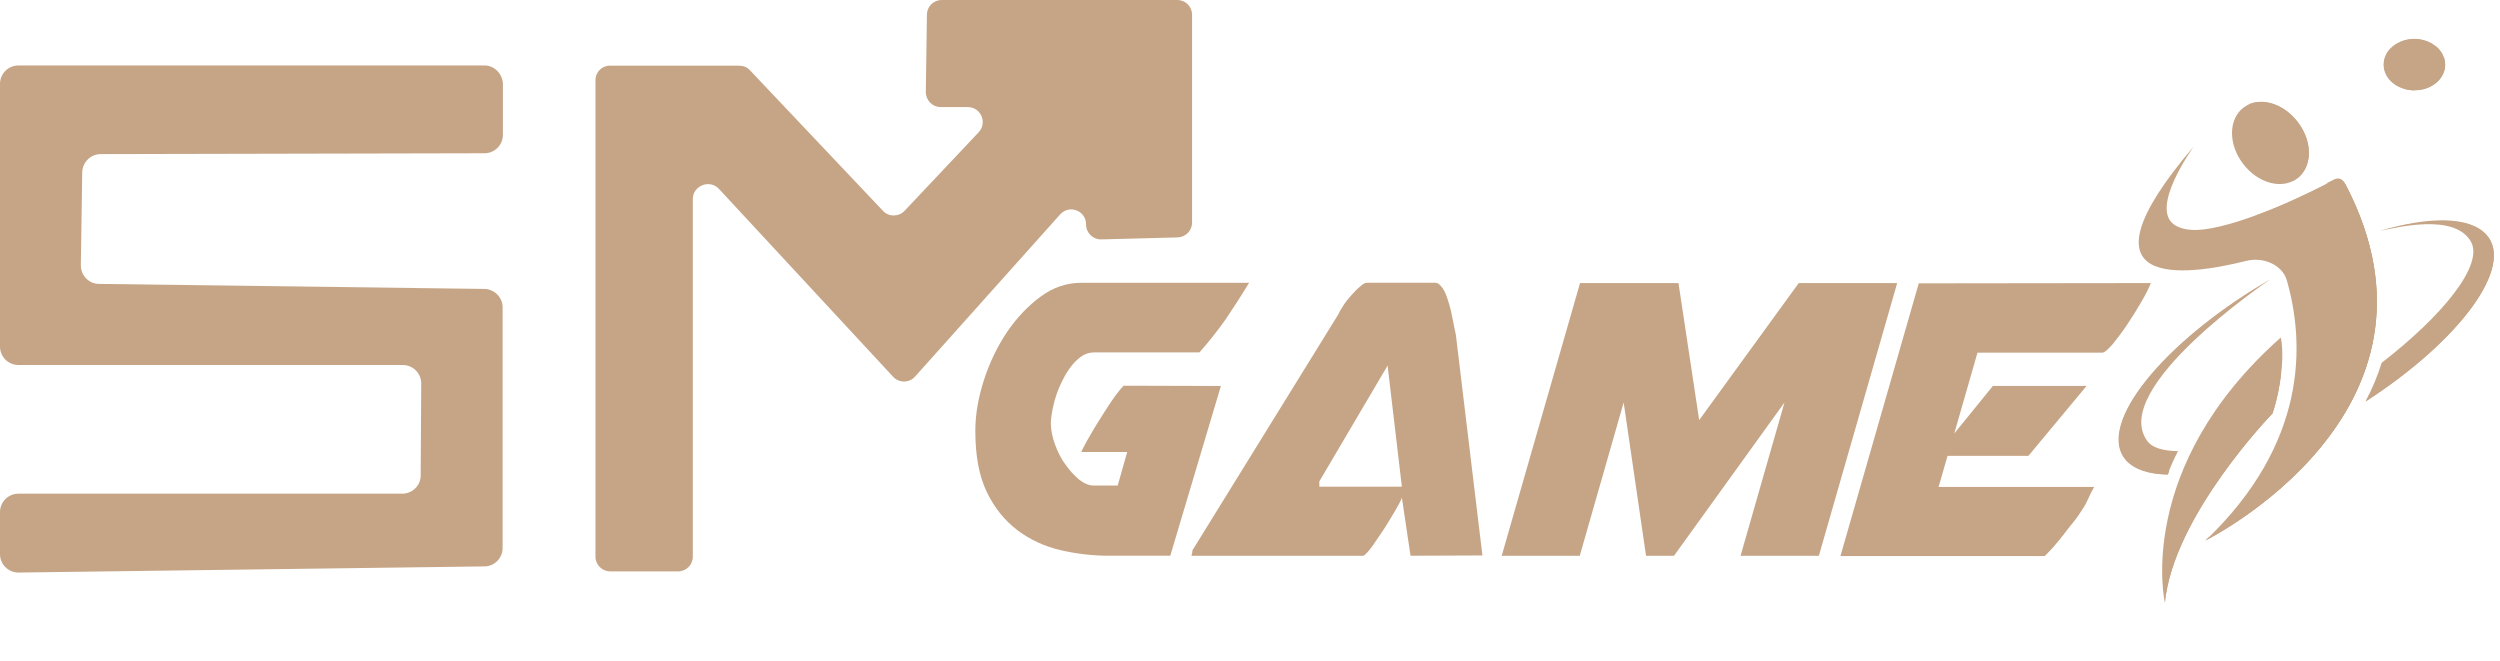 <?xml version="1.0" encoding="utf-8"?>
<!-- Generator: Adobe Illustrator 24.3.0, SVG Export Plug-In . SVG Version: 6.00 Build 0)  -->
<svg version="1.1" id="圖層_1" xmlns="http://www.w3.org/2000/svg" xmlns:xlink="http://www.w3.org/1999/xlink" x="0px" y="0px"
	 viewBox="0 0 140 37" style="enable-background:new 0 0 228.1 50;" xml:space="preserve">
<style type="text/css">
	:root {
		--logo-color:#c6a586;
	}	
	</style>
<title>smgame-logo</title>
<path fill="#c6a586"  d="M68.37 21.615l-2.835 9.508h-3.399c-0.94 0-1.864-0.11-2.741-0.313s-1.707-0.58-2.412-1.112c-0.705-0.533-1.284-1.237-1.723-2.146s-0.642-2.052-0.642-3.43c0-0.924 0.172-1.88 0.486-2.851s0.752-1.88 1.3-2.694c0.548-0.799 1.175-1.457 1.88-1.974s1.457-0.768 2.287-0.768h9.382c-0.439 0.72-0.893 1.425-1.331 2.068-0.454 0.642-0.94 1.253-1.457 1.833h-5.921c-0.235 0-0.486 0.078-0.705 0.235s-0.439 0.376-0.627 0.642c-0.204 0.266-0.36 0.58-0.517 0.908s-0.266 0.658-0.36 1.002c-0.125 0.501-0.188 0.893-0.188 1.175 0 0.36 0.078 0.752 0.219 1.159 0.157 0.407 0.329 0.799 0.58 1.128 0.235 0.345 0.501 0.627 0.767 0.861 0.282 0.219 0.564 0.345 0.83 0.345h1.347l0.533-1.88h-2.569c0.016-0.063 0.11-0.235 0.282-0.564 0.188-0.313 0.376-0.674 0.627-1.065 0.235-0.392 0.501-0.783 0.752-1.175 0.266-0.392 0.501-0.689 0.705-0.908l5.451 0.016z"></path>
<path fill="#c6a586"  d="M78.99 31.123l-0.486-3.258c-0.031 0.125-0.141 0.329-0.329 0.658s-0.407 0.674-0.627 1.034c-0.235 0.36-0.47 0.689-0.689 1.018-0.219 0.298-0.392 0.486-0.501 0.548h-9.633c0.031-0.157 0.047-0.219 0.047-0.204v-0.094l8.192-13.251c0.047-0.125 0.141-0.266 0.266-0.47s0.282-0.376 0.439-0.564c0.172-0.188 0.313-0.345 0.486-0.486 0.172-0.157 0.282-0.219 0.392-0.219h3.822c0.157 0 0.282 0.11 0.423 0.313s0.235 0.47 0.329 0.783c0.094 0.298 0.172 0.627 0.235 0.971s0.125 0.627 0.172 0.846l1.488 12.358-4.025 0.016zM73.883 27.254h4.621l-0.799-6.782-3.822 6.485v0.298z"></path>
<path fill="#c6a586"  d="M97.472 31.123l2.459-8.583-6.187 8.583h-1.566l-1.253-8.583-2.459 8.583h-4.37l4.386-15.272h5.513l1.159 7.675 5.576-7.675h5.513l-4.386 15.272h-4.386z"></path>
<path fill="#c6a586"  d="M120.45 15.851c-0.11 0.266-0.282 0.627-0.533 1.049-0.251 0.439-0.517 0.861-0.799 1.284s-0.564 0.783-0.814 1.096c-0.266 0.298-0.454 0.47-0.58 0.47h-6.986l-1.3 4.527 2.162-2.663h5.247l-3.258 3.916h-4.527l-0.501 1.739h8.709c-0.016 0.047-0.063 0.125-0.125 0.235s-0.125 0.251-0.188 0.392-0.125 0.251-0.188 0.376-0.11 0.188-0.125 0.204c-0.141 0.219-0.313 0.501-0.564 0.799s-0.47 0.611-0.689 0.877c-0.219 0.266-0.423 0.517-0.611 0.705s-0.266 0.282-0.282 0.282h-11.434l4.386-15.272 13.001-0.016z"></path>
<path fill="#c6a586"  d="M128.689 6.845c0.83 1.096 0.815 2.506-0.047 3.148s-2.209 0.266-3.039-0.83c-0.83-1.096-0.814-2.506 0.047-3.148s2.209-0.266 3.039 0.83z"></path>
<path fill="#c6a586"  d="M128.282 10.197c0.83-0.454 1.081-1.613 0.548-2.741-0.595-1.222-1.895-1.927-2.945-1.582-0.016 0-0.047 0.016-0.063 0.031 0.078-0.047 0.157-0.078 0.235-0.11 1.034-0.345 2.334 0.36 2.945 1.582 0.595 1.175 0.251 2.428-0.72 2.819v0z"></path>
<path fill="#c6a586"  d="M134.438 2.678c-0.016-0.172 0.016-0.282 0.031-0.345 0.219-0.094 0.47-0.141 0.736-0.141 0.376 0 0.705 0.11 1.002 0.266-0.861-0.172-1.566 0.11-1.77 0.219v0z"></path>
<path fill="#c6a586"  d="M136.803 3.101c-1.065-0.423-1.895 0.094-2.083 0.219-0.172-0.204-0.235-0.392-0.266-0.564 0.141-0.078 0.955-0.47 1.942-0.172 0.188 0.141 0.313 0.313 0.407 0.517v0z"></path>
<path fill="#c6a586"  d="M136.928 3.524c-0.705-0.141-1.378 0.251-1.504 0.345-0.282-0.157-0.486-0.313-0.627-0.47 0.172-0.125 0.987-0.658 2.068-0.188 0.016 0.094 0.047 0.204 0.063 0.313v0z"></path>
<path fill="#c6a586"  d="M135.064 4.558c-0.141 0.141-0.345 0.251-0.642 0.329-0.548-0.235-0.924-0.721-0.924-1.269 0-0.298 0.125-0.595 0.313-0.83 0.016 1.237 0.987 1.676 1.253 1.77v0z"></path>
<path fill="#c6a586"  d="M135.362 3.947c0 0.078-0.016 0.329-0.219 0.58-0.204-0.063-1.269-0.486-1.222-1.817 0.125-0.125 0.266-0.219 0.454-0.313-0.078 0.266-0.094 0.971 0.987 1.551v0z"></path>
<path fill="#c6a586"  d="M135.205 5.059c-0.219 0-0.454-0.047-0.642-0.11 0.877-0.266 0.908-0.893 0.908-1.018 0.063-0.047 0.313-0.204 0.642-0.282 0.016 0.204 0 0.987-0.908 1.41v0z"></path>
<path fill="#c6a586"  d="M136.928 3.587v0.031c0 0.736-0.658 1.347-1.519 1.425 0.83-0.47 0.815-1.253 0.799-1.441 0.219-0.047 0.47-0.063 0.72-0.016v0z"></path>
<path fill="#c6a586"  d="M136.928 3.618c0 0.799-0.768 1.441-1.723 1.441s-1.723-0.642-1.723-1.441c0-0.799 0.768-1.441 1.723-1.441s1.723 0.658 1.723 1.441z"></path>
<path fill="#c6a586"  d="M127.734 21.004c-0.078 0.611-0.204 1.331-0.47 2.146 0 0-5.56 5.717-6.030 10.604 0 0-1.739-7.55 6.485-14.849 0.016 0 0.188 0.783 0.016 2.099z"></path>
<path fill="#c6a586"  d="M127.734 21.004c-0.078 0.611-0.204 1.331-0.47 2.146 0 0-5.56 5.717-6.030 10.604 0.235-6.187 5.216-11.481 6.5-12.75z"></path>
<path fill="#c6a586"  d="M131.352 10.338c-0.063-0.11-0.125-0.204-0.204-0.251-0.11-0.094-0.266-0.094-0.392-0.031v0c-1.504 0.815-2.992 1.472-4.292 1.958h-0.016c-1.598 0.595-2.913 0.908-3.681 0.861-0.392-0.016-0.736-0.11-1.018-0.298-1.347-0.955 1.002-4.213 1.096-4.37-6.939 8.145-0.439 7.252 2.929 6.406 1.002-0.251 2.036 0.235 2.287 1.081 1.018 3.556 1.159 9.132-4.558 14.582 0-0.016 14.504-7.174 7.847-19.939v0z"></path>
<path fill="#c6a586"  d="M123.505 30.261c6.563-4.746 7.769-10.212 6.626-15.005-0.924-3.884-3.368-3.336-3.916-3.148 0.078-0.031 0.157-0.063 0.219-0.094h0.016c1.159-0.423 2.459-1.018 3.822-1.707 0.157-0.078 0.282-0.157 0.439-0.219v0c0.016 0 0.031-0.016 0.047-0.016v0c0.125-0.063 0.282-0.063 0.392 0.031 0.031 0.031 0.063 0.063 0.094 0.094v0c0.047 0.047 0.078 0.11 0.125 0.172 6.641 12.734-7.863 19.892-7.863 19.892v0z"></path>
<path fill="#c6a586"  d="M131.352 10.338c-0.031-0.063-0.078-0.125-0.125-0.172v0 0c-0.031-0.031-0.063-0.063-0.094-0.094-0.11-0.094-0.266-0.094-0.392-0.031v0c-0.016 0-0.031 0.016-0.047 0.016v0c-0.157 0.078-0.282 0.157-0.439 0.219v0c0 0 0.486-0.11 0.799 0.36v0c1.519 2.647 5.357 11.7-7.581 19.595 0.031 0.031 14.535-7.127 7.879-19.892v0z"></path>
<path fill="#c6a586"  d="M139.231 13.141c-0.924-1.034-3.18-1.034-5.999-0.204 1.128-0.235 4.198-0.971 5.122 0.564 0.799 1.316-1.629 4.229-4.981 6.814-0.235 0.767-0.548 1.488-0.908 2.177 5.341-3.462 8.349-7.597 6.767-9.351v0zM127.154 15.632c-0.313 0.188-0.627 0.376-0.94 0.564-5.576 3.493-8.771 7.769-7.158 9.586 0.47 0.517 1.269 0.767 2.318 0.799 0.172-0.423 0.36-0.877 0.595-1.316-0.799-0.016-1.457-0.172-1.739-0.595-2.068-2.929 6.626-8.834 6.923-9.038v0z"></path>
<path fill="#c6a586"  d="M132.48 22.477c0.063-0.11 0.125-0.219 0.172-0.329v0c5.56-3.603 7.221-7.064 6.798-8.38-0.689-2.099-4.715-1.206-5.874-0.893 2.663-0.736 4.793-0.689 5.67 0.282 1.566 1.739-1.441 5.874-6.767 9.32v0z"></path>
<path fill="#c6a586"  d="M126.23 16.196c0.282-0.188 0.58-0.36 0.861-0.533-0.721 0.439-8.693 5.341-8.208 9.194 0.11 0.814 0.893 1.441 2.6 1.519-0.031 0.063-0.047 0.125-0.078 0.188-1.034-0.016-1.864-0.266-2.318-0.799-1.629-1.801 1.582-6.077 7.142-9.57v0z"></path>
<path fill="#c6a586"  d="M33.347 4.495v26.674c0 0.47 0.376 0.83 0.83 0.83h3.791c0.47 0 0.83-0.376 0.83-0.83v-20.018c0-0.752 0.94-1.128 1.457-0.58l9.758 10.526c0.329 0.36 0.908 0.36 1.237-0.016l8.114-9.069c0.517-0.58 1.457-0.219 1.457 0.564v0c0 0.47 0.392 0.846 0.861 0.83l4.26-0.11c0.454-0.016 0.814-0.376 0.814-0.83v-11.638c0-0.47-0.376-0.83-0.83-0.83h-13.188c-0.454 0-0.83 0.36-0.83 0.83l-0.063 4.323c0 0.47 0.376 0.846 0.83 0.846h1.519c0.736 0 1.112 0.877 0.611 1.41l-4.151 4.401c-0.329 0.345-0.893 0.345-1.206 0l-7.456-7.879c-0.157-0.172-0.376-0.251-0.611-0.251h-7.205c-0.454-0.016-0.83 0.345-0.83 0.815v0z"></path>
<path fill="#c6a586"  d="M27.129 3.665h-26.095c-0.564 0-1.034 0.454-1.034 1.034v14.708c0 0.564 0.454 1.034 1.034 1.034h21.521c0.58 0 1.034 0.47 1.034 1.034l-0.031 5.153c0 0.564-0.47 1.018-1.034 1.018h-21.49c-0.564 0-1.034 0.454-1.034 1.034v2.349c0 0.58 0.47 1.034 1.034 1.034l26.095-0.345c0.564 0 1.018-0.47 1.018-1.034v-13.47c0-0.564-0.454-1.018-1.018-1.034l-21.584-0.282c-0.564 0-1.018-0.47-1.018-1.034l0.078-5.216c0.016-0.564 0.47-1.018 1.034-1.018l21.49-0.047c0.564 0 1.034-0.454 1.034-1.034v-2.866c-0.031-0.564-0.486-1.018-1.034-1.018v0z"></path>
</svg>
